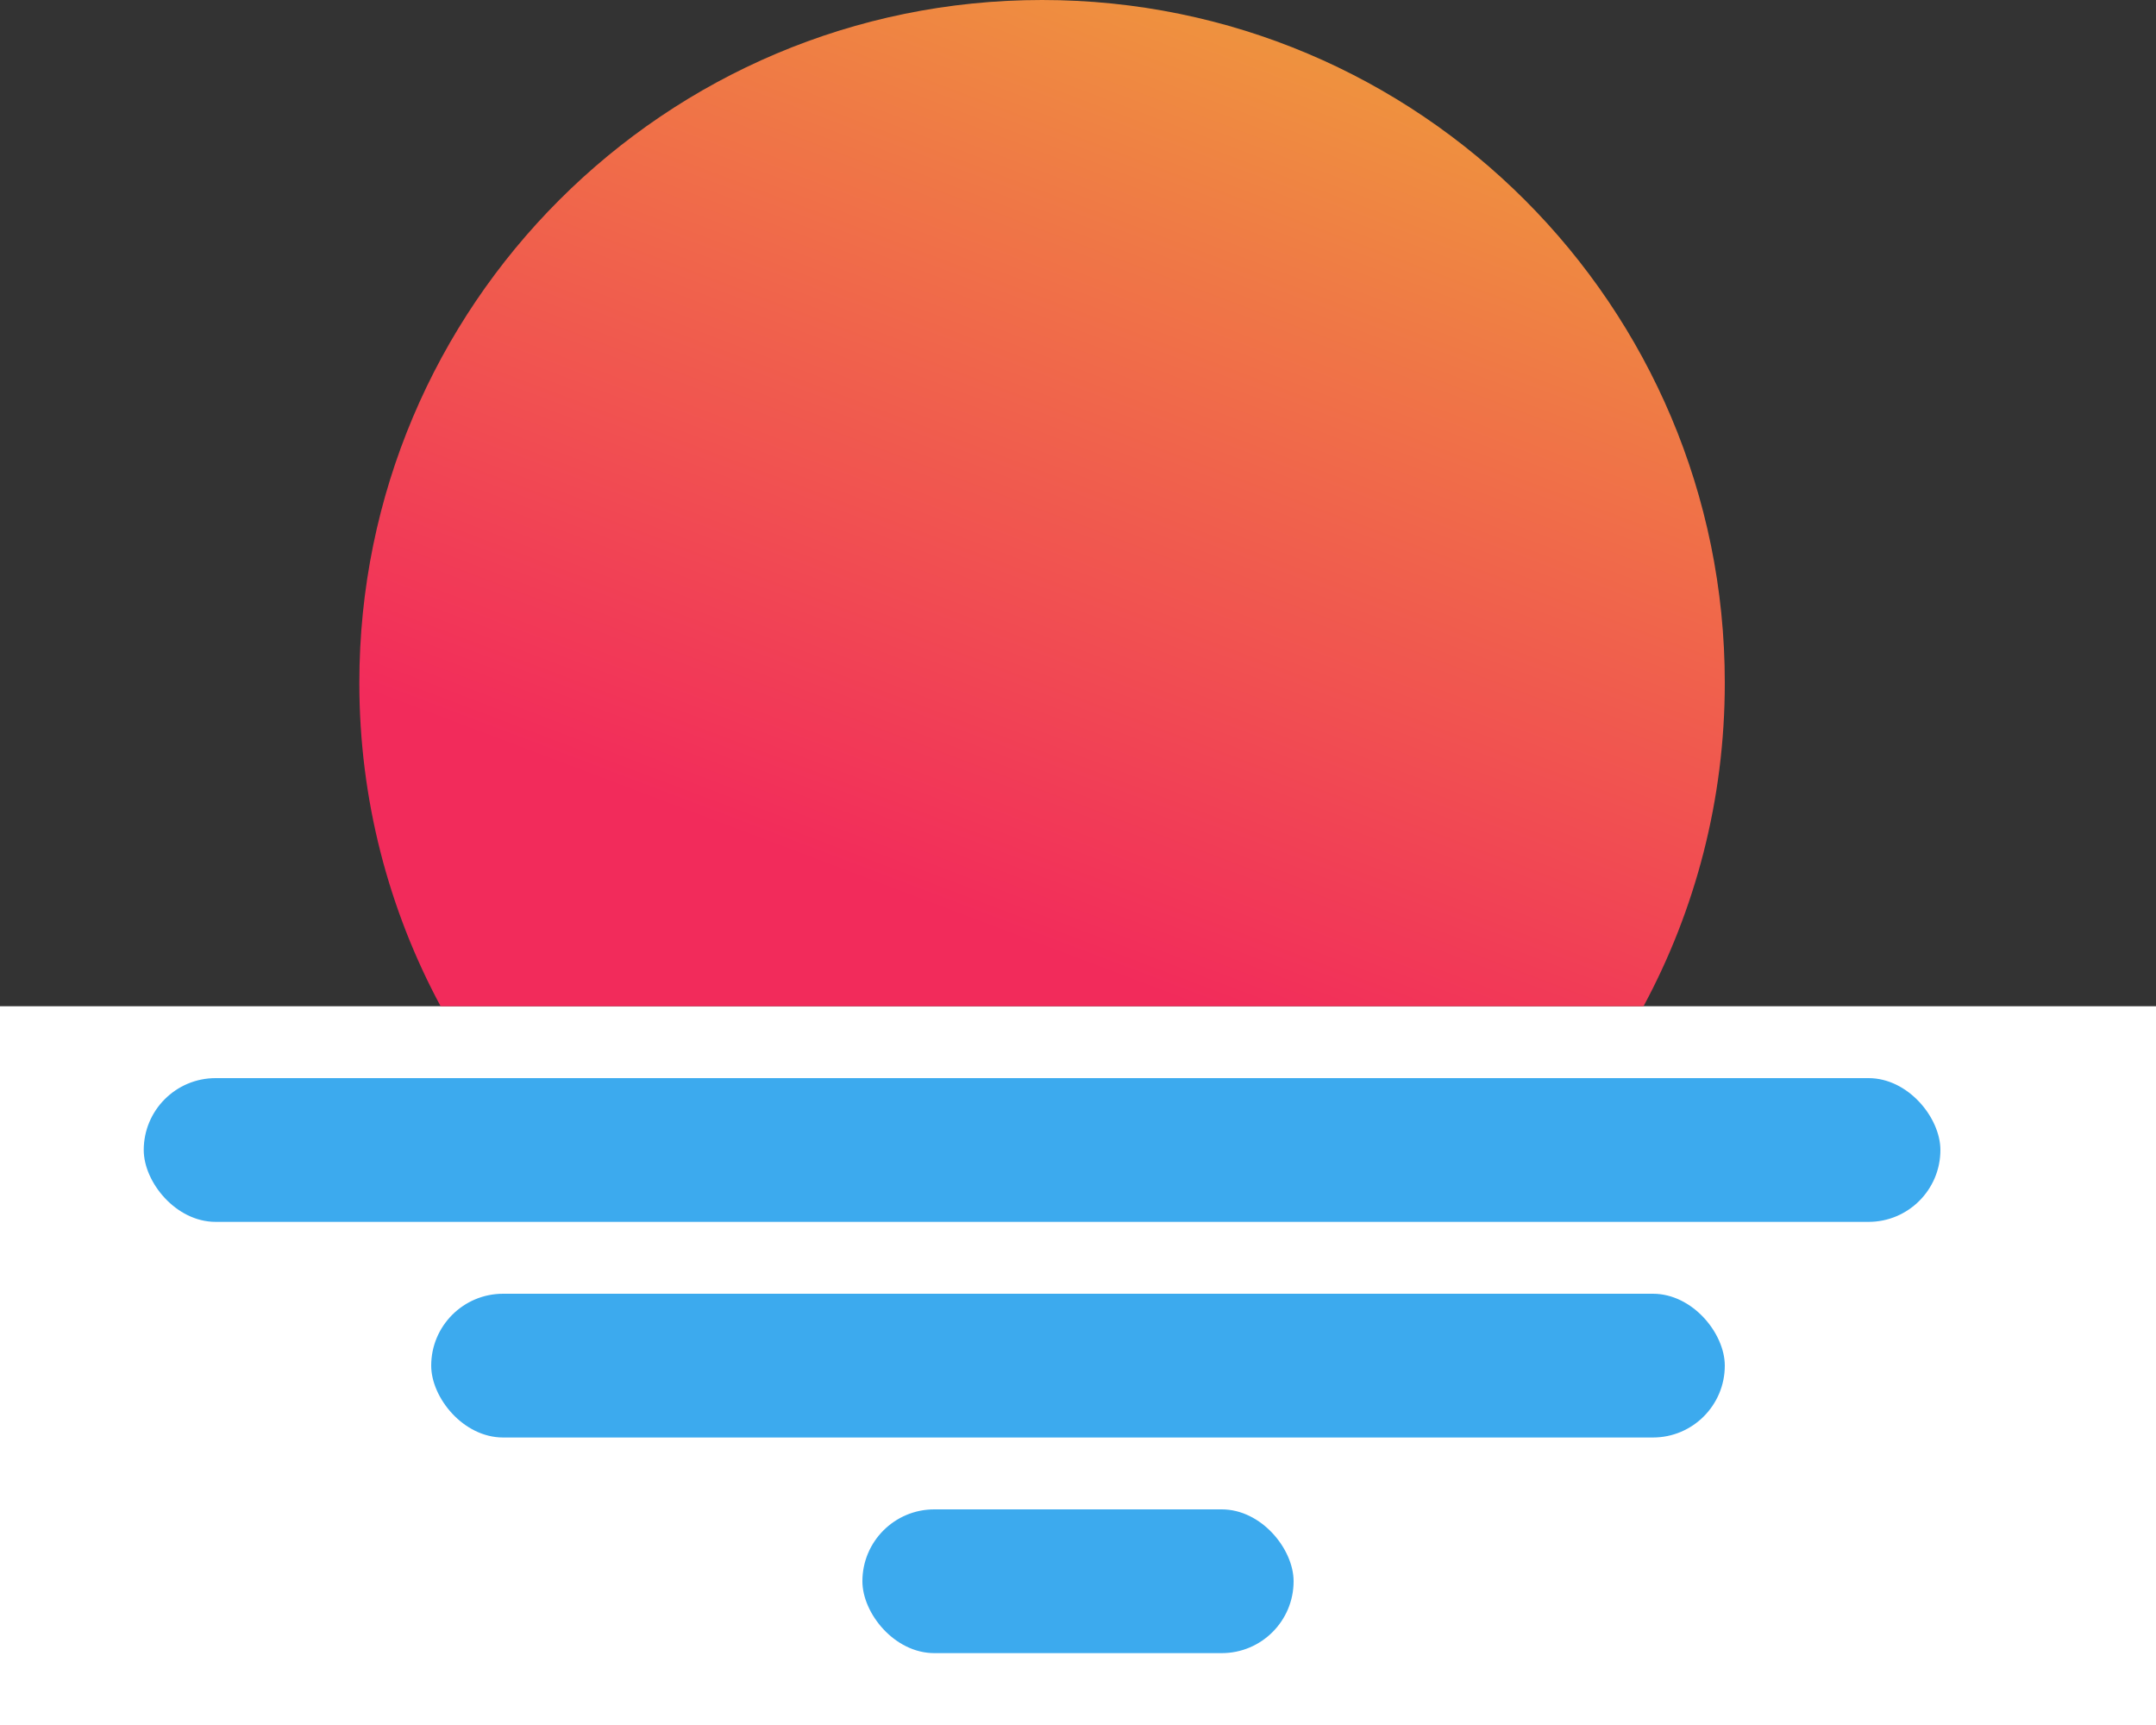 <?xml version="1.0" encoding="UTF-8"?>
<svg width="30px" height="24px" viewBox="0 0 30 24" version="1.1" xmlns="http://www.w3.org/2000/svg" xmlns:xlink="http://www.w3.org/1999/xlink">
    <rect x="0" y="0" width="30" height="24" fill="#333333" stroke="none"/>
    <!-- Generator: Sketch 44.1 (41455) - http://www.bohemiancoding.com/sketch -->
    <title>Logo</title>
    <desc>Created with Sketch.</desc>
    <defs>
        <linearGradient x1="37.174%" y1="87.546%" x2="82.517%" y2="0%" id="linearGradient-1">
            <stop stop-color="#F22B5B" offset="0%"></stop>
            <stop stop-color="#EE9F3B" offset="100%"></stop>
        </linearGradient>
    </defs>
    <g id="_Elements" stroke="none" stroke-width="1" fill="none" fill-rule="evenodd">
        <g id="Desktop-Menu" transform="translate(-21, -25)">
            <g id="Identity/Logo" transform="translate(21, 25)">
                <g id="Logo">
                    <rect id="Rectangle-15" fill="#FFFFFF" x="0" y="14" width="30" height="10"></rect>
                    <rect id="Rectangle-14" fill="#3CAAEE" x="2" y="15" width="25" height="2" rx="1"></rect>
                    <rect id="Rectangle-14" fill="#3CAAEE" x="6" y="18" width="18" height="2" rx="1"></rect>
                    <rect id="Path" fill="#3CAAEE" x="12" y="21" width="6" height="2" rx="1"></rect>
                    <path d="M6.131,14 C5.41,12.661 5,11.128 5,9.5 C5,4.253 9.253,0 14.5,0 C19.747,0 24,4.253 24,9.5 C24,11.128 23.59,12.661 22.869,14 L6.131,14 Z" id="Combined-Shape" fill="url(#linearGradient-1)"></path>
                </g>
            </g>
        </g>
    </g>
</svg>